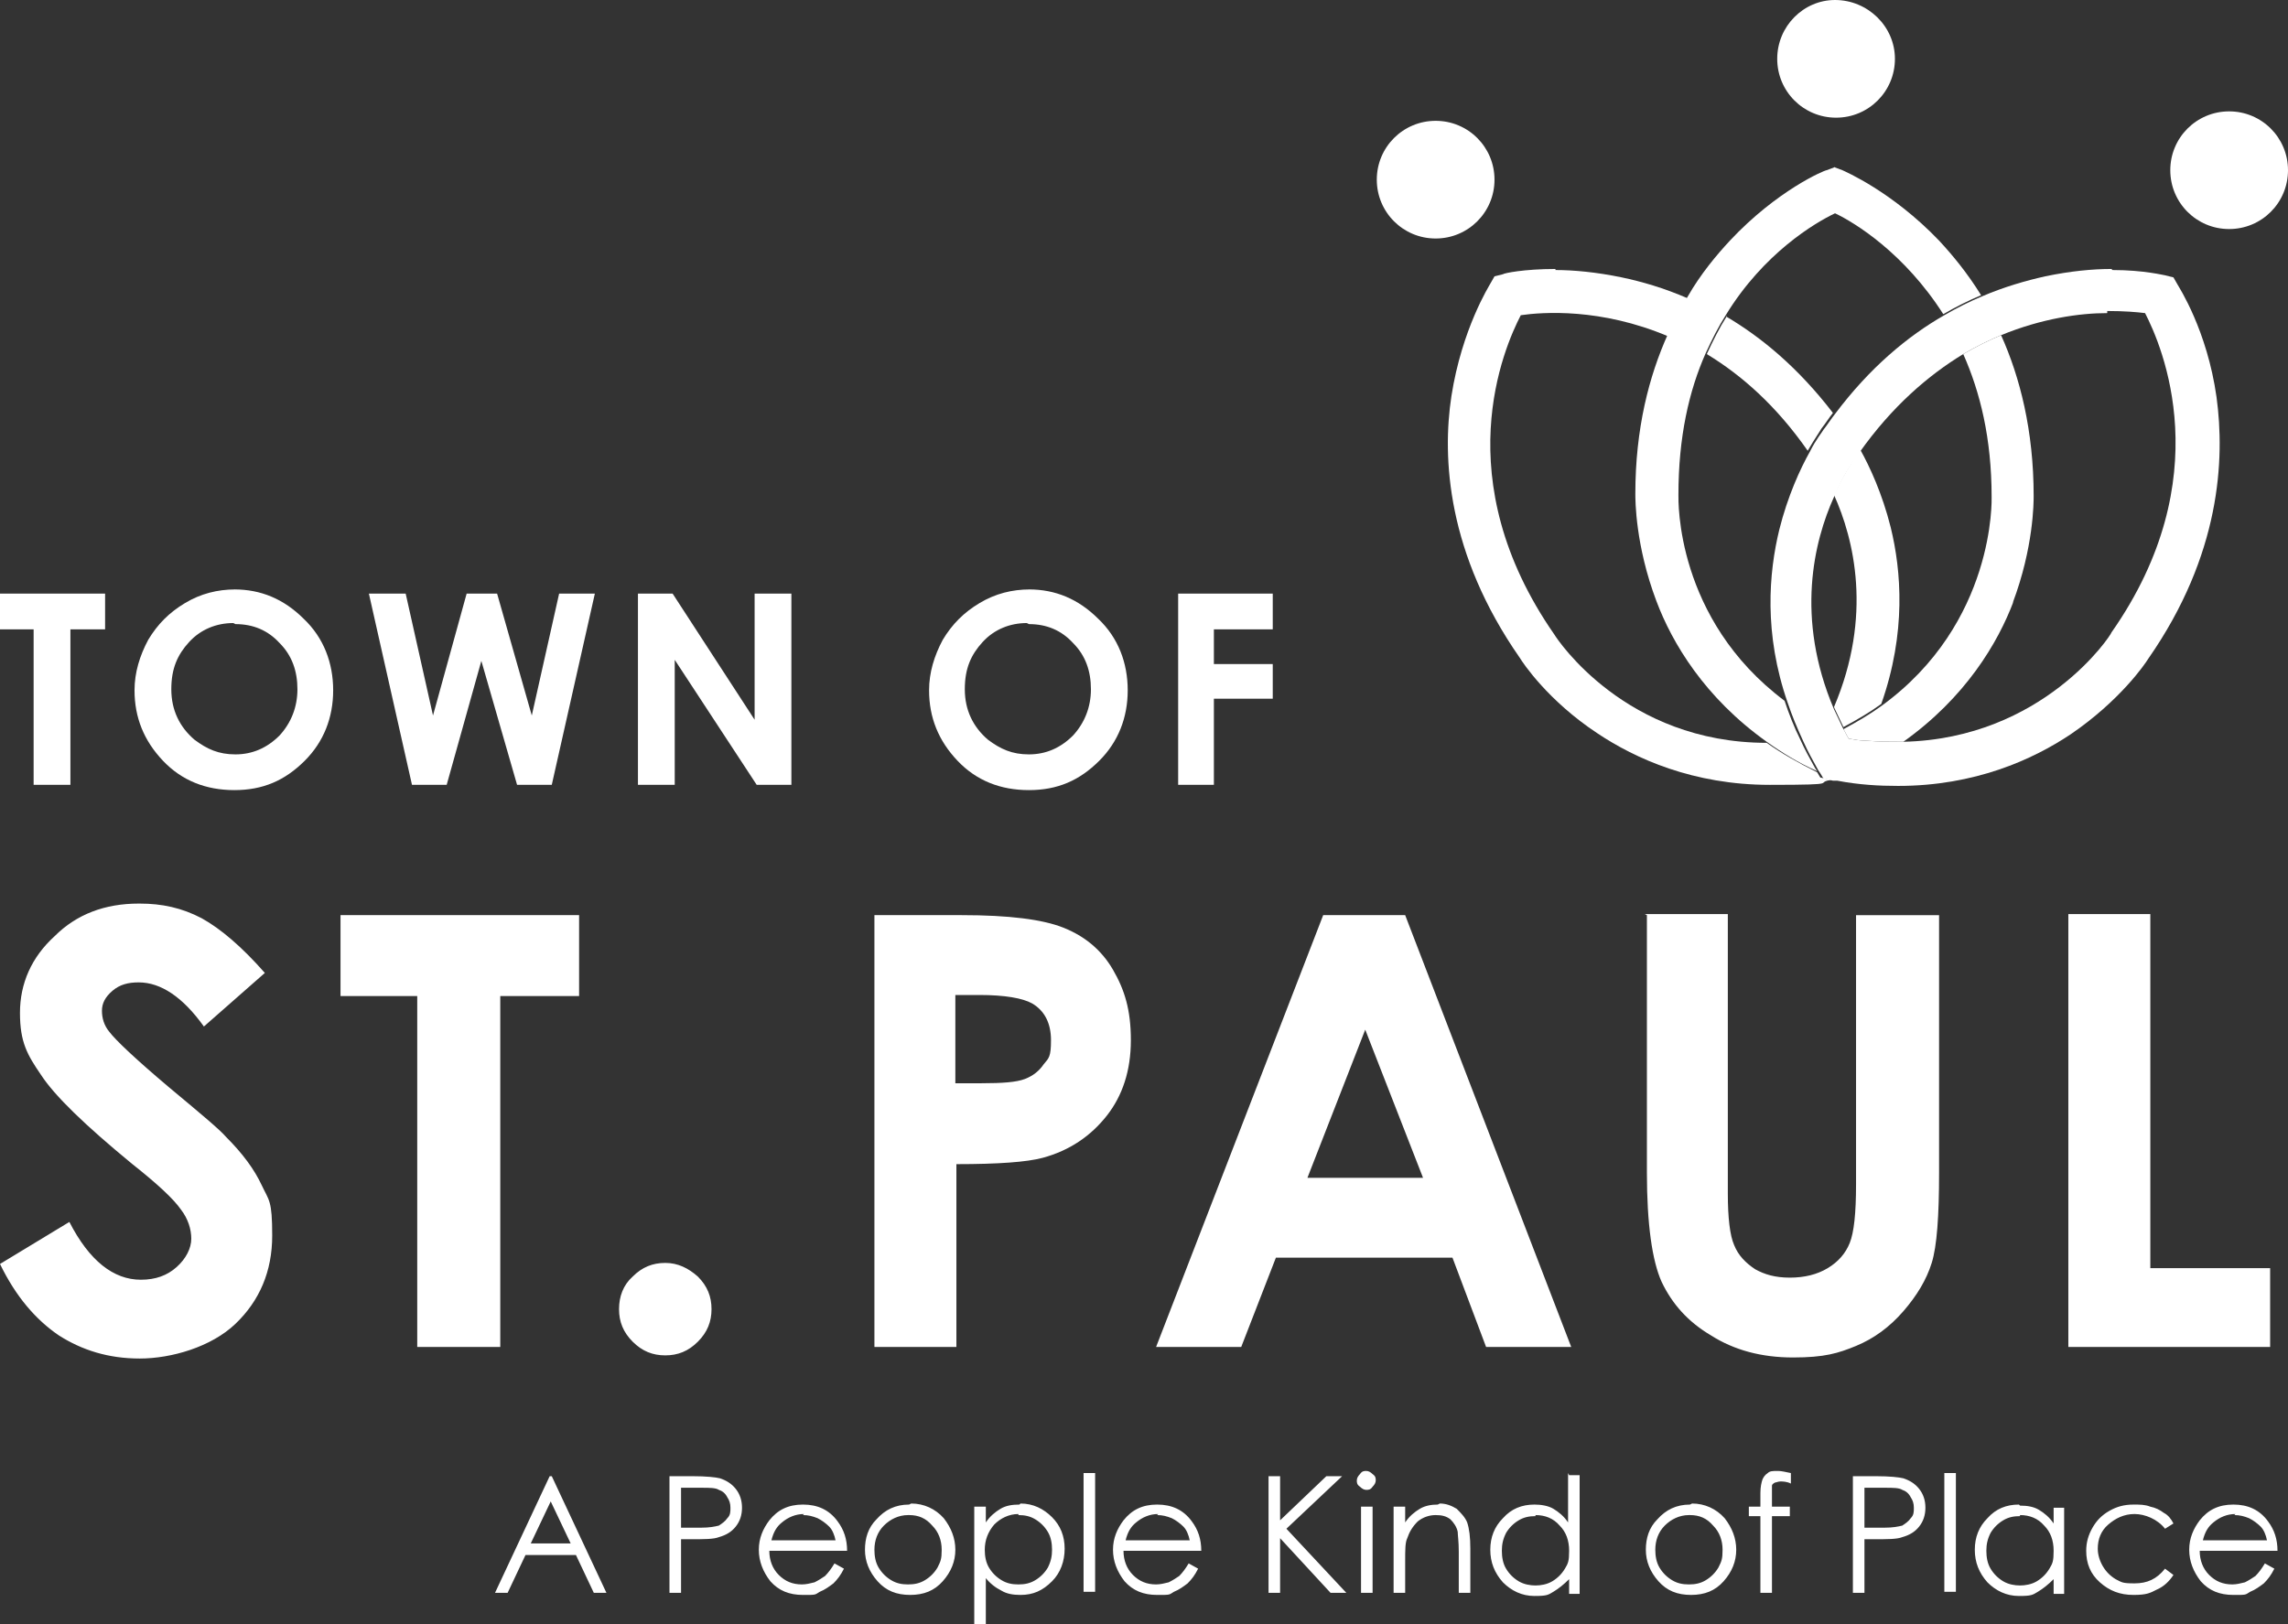 <?xml version="1.0" encoding="UTF-8"?>
<svg id="Layer_1" xmlns="http://www.w3.org/2000/svg" version="1.1" xmlns:xlink="http://www.w3.org/1999/xlink" viewBox="0 0 217.7 154.6">
  <rect x="0" y="0" width="217.7" height="154.6" fill="#333333" stroke="none"/>
  <!-- Generator: Adobe Illustrator 29.3.1, SVG Export Plug-In . SVG Version: 2.1.0 Build 151)  -->
  <defs>
    <style>
      .st0 {
        fill: #fff;
      }
    </style>
  </defs>
  <path class="st0" d="M22.4,56.1c-1.7,0-3.3.4-4.8,1.3-1.5.9-2.6,2-3.5,3.5-.8,1.5-1.3,3.1-1.3,4.8,0,2.6.9,4.8,2.7,6.7,1.8,1.9,4.1,2.8,6.8,2.8s4.8-.9,6.7-2.8c1.8-1.8,2.7-4.1,2.7-6.7s-.9-5-2.8-6.8c-1.9-1.9-4.1-2.8-6.6-2.8h0ZM98,56.1c-1.7,0-3.3.4-4.8,1.3-1.5.9-2.6,2-3.5,3.5-.8,1.5-1.3,3.1-1.3,4.8,0,2.6.9,4.8,2.7,6.7,1.8,1.9,4.1,2.8,6.8,2.8s4.8-.9,6.7-2.8c1.8-1.8,2.7-4.1,2.7-6.7s-.9-5-2.8-6.8c-1.9-1.9-4.1-2.8-6.6-2.8h0ZM0,56.5v3.4h3.2v14.8h3.5v-14.8h3.3v-3.4H0ZM35.1,56.5l4.1,18.2h3.3l3.3-11.8,3.4,11.8h3.3l4.1-18.2h-3.4l-2.6,11.6-3.3-11.6h-2.9l-3.2,11.6-2.6-11.6h-3.4ZM60.7,56.5v18.2h3.5v-11.9l7.8,11.9h3.3v-18.2h-3.5v12l-7.8-12h-3.3ZM112.1,56.5v18.2h3.4v-8.2h5.6v-3.3h-5.6v-3.3h5.6v-3.4h-9ZM22.4,59.4c1.7,0,3.1.6,4.2,1.8,1.2,1.2,1.7,2.7,1.7,4.4s-.6,3.2-1.7,4.4c-1.2,1.2-2.6,1.8-4.2,1.8s-2.7-.5-3.9-1.4c-1.4-1.2-2.2-2.8-2.2-4.8s.6-3.3,1.7-4.5c1.1-1.2,2.6-1.8,4.2-1.8h0ZM97.9,59.4c1.7,0,3.1.6,4.2,1.8,1.2,1.2,1.7,2.7,1.7,4.4s-.6,3.2-1.7,4.4c-1.2,1.2-2.6,1.8-4.2,1.8s-2.7-.5-3.9-1.4c-1.4-1.2-2.2-2.8-2.2-4.8s.6-3.3,1.7-4.5c1.1-1.2,2.6-1.8,4.2-1.8h0Z"/>
  <path class="st0" d="M13.2,86c-3.2,0-5.9,1-8,3.1-2.2,2-3.3,4.5-3.3,7.3s.7,4,2,5.9c1.3,2,4.2,4.8,8.7,8.5,2.4,1.9,3.9,3.3,4.6,4.3.7.9,1,1.9,1,2.8s-.5,1.9-1.4,2.7c-.9.8-2,1.2-3.4,1.2-2.6,0-4.9-1.8-6.8-5.5L0,120.3c1.5,3.1,3.4,5.3,5.6,6.8,2.2,1.4,4.7,2.2,7.7,2.2s6.8-1.1,9.1-3.3c2.3-2.2,3.5-5,3.5-8.4s-.3-3.3-1-4.8c-.7-1.5-1.8-3-3.4-4.6-.6-.7-2.4-2.2-5.4-4.7-3.2-2.7-5.1-4.5-5.7-5.3-.5-.6-.7-1.3-.7-2s.3-1.3,1-1.9c.7-.6,1.5-.8,2.5-.8,2.1,0,4.2,1.4,6.2,4.2l5.8-5.1c-2.2-2.5-4.2-4.2-6-5.2-1.9-1-3.8-1.4-5.9-1.4h0ZM32.4,87.1v7.7h7.3v33.4h7.9v-33.4h7.5v-7.7h-22.7ZM83.2,87.1v41.1h7.8v-17.4c4,0,6.7-.2,8.2-.6,2.6-.7,4.6-2.1,6.1-4,1.5-1.9,2.3-4.3,2.3-7.2s-.6-4.8-1.7-6.7c-1.1-1.9-2.7-3.2-4.7-4-2-.8-5.2-1.2-9.7-1.2h-8.3ZM125.9,87.1l-15.9,41.1h8.1l3.3-8.5h16.8l3.2,8.5h8.1l-15.8-41.1h-7.9ZM156.7,87.1v24.5c0,4.9.5,8.4,1.4,10.4,1,2.1,2.5,3.8,4.7,5.1,2.2,1.4,4.8,2.1,7.8,2.1s4.3-.4,6-1.1c1.7-.7,3.2-1.8,4.5-3.3,1.3-1.5,2.2-3,2.7-4.6.5-1.6.7-4.5.7-8.6v-24.5h-7.9v25.6c0,2.8-.2,4.6-.6,5.6-.4,1-1.1,1.8-2.1,2.4-1,.6-2.2.9-3.6.9s-2.4-.3-3.3-.8c-.9-.6-1.6-1.3-2-2.3-.4-.9-.6-2.6-.6-4.9v-26.6h-7.9ZM196.8,87.1v41.1h19.2v-7.5h-11.4v-33.7h-7.8ZM91,94.7h2.2c2.4,0,4.1.3,5,.8,1.2.7,1.8,1.9,1.8,3.5s-.2,1.7-.7,2.3c-.4.6-1,1.1-1.8,1.4-.8.3-2.1.4-4.1.4h-2.5v-8.4ZM129.9,98l5.5,14.1h-11l5.5-14.1ZM63.3,120.2c-1.2,0-2.2.4-3.1,1.3-.9.8-1.3,1.9-1.3,3.1s.4,2.2,1.3,3.1c.9.9,1.9,1.3,3.1,1.3s2.2-.4,3.1-1.3c.9-.9,1.3-1.9,1.3-3.1s-.4-2.2-1.3-3.1c-.9-.8-1.9-1.3-3.1-1.3Z"/>
  <path class="st0" d="M130,140c-.2,0-.4,0-.6.3-.2.2-.3.4-.3.6s0,.4.3.6c.2.2.4.3.6.3s.4,0,.6-.3c.2-.2.3-.4.3-.6s0-.4-.3-.6c-.2-.2-.4-.3-.6-.3ZM169.1,140c-.4,0-.7,0-.9.2-.3.2-.4.4-.5.6-.1.3-.2.7-.2,1.3v1.3h-1.1v.9h1.1v7.3h1.1v-7.3h1.7v-.9h-1.7v-1.1c0-.5,0-.8,0-.9,0-.1.1-.2.3-.3.1,0,.3-.1.5-.1s.6,0,1,.2v-1c-.5-.1-.9-.2-1.2-.2h0ZM103.1,140.2v11.3h1.1v-11.3h-1.1ZM149.2,140.2v4.7c-.4-.6-.9-1-1.4-1.3-.5-.3-1.2-.4-1.8-.4-1.2,0-2.2.4-3,1.3-.8.8-1.2,1.8-1.2,3s.4,2.2,1.2,3.1c.8.8,1.8,1.3,3,1.3s1.3-.1,1.8-.4c.5-.3,1-.7,1.5-1.2v1.4h1v-11.3h-1ZM185,140.2v11.3h1.1v-11.3h-1.1ZM52.3,140.5l-5.2,11.1h1.2l1.7-3.6h4.8l1.7,3.6h1.2l-5.2-11.1h-.3ZM63.7,140.5v11.1h1.1v-5.1h.8c1.4,0,2.3,0,2.8-.2.7-.2,1.2-.5,1.6-1,.4-.5.6-1.1.6-1.8s-.2-1.3-.6-1.8c-.4-.5-.9-.8-1.5-1-.4-.1-1.3-.2-2.6-.2h-2.2ZM120.7,140.5v11.1h1.1v-5.2l4.8,5.2h1.5l-5.7-6.1,5.3-5h-1.5l-4.4,4.2v-4.2h-1.1ZM176.3,140.5v11.1h1.1v-5.1h.8c1.4,0,2.3,0,2.8-.2.7-.2,1.2-.5,1.6-1,.4-.5.6-1.1.6-1.8s-.2-1.3-.6-1.8c-.4-.5-.9-.8-1.5-1-.4-.1-1.3-.2-2.6-.2h-2.2ZM64.8,141.6h2c.7,0,1.3,0,1.6.2.3.1.6.3.8.7.2.3.3.6.3,1s0,.7-.3,1c-.2.3-.5.5-.8.7-.4.1-.9.2-1.7.2h-1.9s0-3.8,0-3.8ZM177.4,141.6h2c.7,0,1.3,0,1.6.2.3.1.6.3.8.7.2.3.3.6.3,1s0,.7-.3,1c-.2.3-.5.5-.8.7-.4.1-.9.2-1.7.2h-1.9s0-3.8,0-3.8ZM52.4,142.9l1.9,4h-3.8l1.9-4ZM136.8,143.2c-.6,0-1.2.1-1.7.4-.5.3-1,.7-1.4,1.3v-1.5h-1.1v8.2h1.1v-3c0-1.1,0-1.8.2-2.2.2-.6.5-1.1,1-1.6.5-.4,1.1-.6,1.7-.6s1,.1,1.4.4c.3.3.6.7.7,1.2,0,.3.1.9.1,1.9v3.9h1.1v-4.2c0-1.1-.1-1.9-.3-2.5-.2-.5-.6-.9-1-1.3-.5-.3-1-.5-1.6-.5h0ZM76.4,143.2c-1.4,0-2.4.5-3.2,1.5-.6.8-1,1.7-1,2.8s.4,2.1,1.1,3c.8.9,1.8,1.3,3.1,1.3s1.1,0,1.6-.3c.5-.2.9-.5,1.3-.8.4-.4.7-.8,1-1.4l-.9-.5c-.3.5-.6.9-.9,1.2-.3.2-.6.4-1,.6-.4.1-.8.2-1.2.2-.9,0-1.6-.3-2.2-.9-.6-.6-.9-1.4-.9-2.3h7.4c0-1.1-.3-2-.9-2.8-.8-1.1-1.9-1.6-3.3-1.6h0ZM86.5,143.2c-1.3,0-2.3.5-3.1,1.4-.8.8-1.1,1.8-1.1,2.9s.4,2.1,1.2,3c.8.9,1.8,1.3,3.1,1.3s2.3-.4,3.1-1.3c.8-.9,1.2-1.9,1.2-3s-.4-2.1-1.1-3c-.8-.9-1.9-1.4-3.1-1.4ZM97,143.2c-.7,0-1.3.1-1.8.4-.5.3-1,.7-1.4,1.3v-1.5h-1.1v11.2h1.1v-4.4c.4.5.9.9,1.5,1.2.5.3,1.1.4,1.8.4,1.2,0,2.1-.4,3-1.3.8-.8,1.2-1.9,1.2-3.1s-.4-2.2-1.2-3c-.8-.8-1.8-1.3-3-1.3h0ZM110.1,143.2c-1.4,0-2.4.5-3.2,1.5-.6.8-1,1.7-1,2.8s.4,2.1,1.1,3c.8.9,1.8,1.3,3.1,1.3s1.1,0,1.6-.3c.5-.2.9-.5,1.3-.8.4-.4.7-.8,1-1.4l-.9-.5c-.3.5-.6.9-.9,1.2-.3.2-.6.4-1,.6-.4.1-.8.2-1.2.2-.9,0-1.6-.3-2.2-.9-.6-.6-.9-1.4-.9-2.3h7.4c0-1.1-.3-2-.9-2.8-.8-1.1-1.9-1.6-3.3-1.6h0ZM160.8,143.2c-1.3,0-2.3.5-3.1,1.4-.8.8-1.1,1.8-1.1,2.9s.4,2.1,1.2,3c.8.9,1.8,1.3,3.1,1.3s2.3-.4,3.1-1.3c.8-.9,1.2-1.9,1.2-3s-.4-2.1-1.1-3c-.8-.9-1.9-1.4-3.1-1.4h0ZM192.1,143.2c-1.2,0-2.2.4-3,1.3-.8.8-1.2,1.8-1.2,3s.4,2.2,1.2,3.1c.8.8,1.8,1.3,3,1.3s1.3-.1,1.8-.4c.5-.3,1-.7,1.5-1.2v1.4h1v-8.2h-1v1.5c-.4-.6-.9-1-1.4-1.3-.5-.3-1.1-.4-1.8-.4h0ZM203,143.2c-.9,0-1.6.2-2.3.6-.7.4-1.2.9-1.6,1.6-.4.7-.6,1.4-.6,2.2,0,1.2.4,2.2,1.3,3,.9.8,1.9,1.2,3.2,1.2s1.6-.2,2.2-.5c.7-.3,1.2-.8,1.6-1.4l-.8-.6c-.8,1-1.7,1.4-2.9,1.4s-1.2-.1-1.8-.4c-.5-.3-.9-.7-1.2-1.2-.3-.5-.5-1.1-.5-1.7,0-.9.3-1.7,1-2.3.7-.6,1.5-1,2.5-1s2.2.5,2.9,1.4l.8-.5c-.2-.4-.5-.8-.9-1-.4-.3-.8-.5-1.3-.6-.5-.2-1-.2-1.6-.2h0ZM212.5,143.2c-1.4,0-2.4.5-3.2,1.5-.6.8-1,1.7-1,2.8s.4,2.1,1.1,3c.8.9,1.8,1.3,3.1,1.3s1.1,0,1.6-.3c.5-.2.9-.5,1.3-.8.4-.4.7-.8,1-1.4l-.9-.5c-.3.5-.6.9-.9,1.2-.3.2-.6.4-1,.6-.4.1-.8.2-1.2.2-.9,0-1.6-.3-2.2-.9-.6-.6-.9-1.4-.9-2.3h7.4c0-1.1-.3-2-.9-2.8-.8-1.1-1.9-1.6-3.3-1.6h0ZM129.5,143.4v8.2h1.1v-8.2h-1.1ZM76.4,144.2c.5,0,.9.1,1.4.3.4.2.8.5,1.1.8.3.3.5.8.6,1.3h-6.1c.2-.8.5-1.3,1-1.7.6-.5,1.3-.8,2.1-.8h0ZM110.1,144.2c.5,0,.9.1,1.4.3.4.2.8.5,1.1.8.3.3.5.8.6,1.3h-6.1c.2-.8.5-1.3,1-1.7.6-.5,1.3-.8,2.1-.8h0ZM212.6,144.2c.5,0,.9.1,1.4.3.4.2.8.5,1.1.8.3.3.5.8.6,1.3h-6.1c.2-.8.5-1.3,1-1.7.6-.5,1.3-.8,2.1-.8h0ZM96.9,144.2c.6,0,1.1.1,1.6.4.5.3.9.7,1.2,1.2.3.5.4,1.1.4,1.7s-.1,1.1-.4,1.7c-.3.5-.7.9-1.2,1.2-.5.3-1,.4-1.6.4s-1.1-.1-1.6-.4c-.5-.3-.9-.7-1.2-1.2-.3-.5-.4-1.1-.4-1.7,0-.9.3-1.7.9-2.4.6-.6,1.4-1,2.3-1h0ZM146.1,144.2c.9,0,1.7.3,2.3,1,.6.6.9,1.4.9,2.4s-.1,1.2-.4,1.7c-.3.5-.7.9-1.2,1.2-.5.3-1.1.4-1.6.4s-1.1-.1-1.6-.4c-.5-.3-.9-.7-1.2-1.2-.3-.5-.4-1.1-.4-1.7s.1-1.1.4-1.7c.3-.5.7-.9,1.2-1.2.5-.3,1-.4,1.6-.4h0ZM192.2,144.2c.9,0,1.7.3,2.3,1,.6.6.9,1.4.9,2.4s-.1,1.2-.4,1.7c-.3.5-.7.9-1.2,1.2-.5.3-1.1.4-1.6.4s-1.1-.1-1.6-.4c-.5-.3-.9-.7-1.2-1.2-.3-.5-.4-1.1-.4-1.7s.1-1.1.4-1.7c.3-.5.7-.9,1.2-1.2.5-.3,1-.4,1.6-.4h0ZM86.5,144.2c.9,0,1.6.3,2.2,1,.6.6.9,1.4.9,2.3s-.1,1.1-.4,1.7c-.3.5-.7.9-1.2,1.2-.5.3-1,.4-1.6.4s-1.1-.1-1.6-.4c-.5-.3-.9-.7-1.2-1.2-.3-.5-.4-1.1-.4-1.7,0-.9.3-1.7.9-2.3.6-.6,1.4-1,2.3-1ZM160.8,144.2c.9,0,1.6.3,2.2,1,.6.6.9,1.4.9,2.3s-.1,1.1-.4,1.7c-.3.5-.7.9-1.2,1.2-.5.3-1,.4-1.6.4s-1.1-.1-1.6-.4c-.5-.3-.9-.7-1.2-1.2-.3-.5-.4-1.1-.4-1.7,0-.9.3-1.7.9-2.3.6-.6,1.4-1,2.3-1h0Z"/>
  <path class="st0" d="M136.6,11.5c-3.1,0-5.6,2.5-5.6,5.6s2.5,5.6,5.6,5.6,5.6-2.5,5.6-5.6-2.5-5.6-5.6-5.6ZM148,25.6c-3,0-4.9.4-5,.5l-.8.2-.4.7c-.1.2-2.7,4.3-3.7,10.7-.9,5.9-.4,15,6.5,24.9.3.5,2.7,4.1,7.4,7.2,3.6,2.4,9.1,4.9,16.4,4.9s3.9-.2,6-.5c0,0-.2,0-.3,0l-.9-.2-.3-.5c-1.8-.9-3.4-1.8-4.8-2.8-13.4,0-19.9-9.8-20.2-10.3h0c-10.3-14.8-4.8-27.3-3.2-30.4,2.1-.3,7.6-.7,14,2,.6-1.3,1.2-2.5,1.9-3.6-2.3-1-4.4-1.6-6.3-2-2.4-.5-4.6-.7-6.3-.7h0ZM164.3,30.1c-.7,1.1-1.3,2.3-1.9,3.6,3.3,2,6.6,4.9,9.6,9.2.7-1.2,1.2-1.9,1.3-2.1.4-.5.7-1,1.1-1.5-3.3-4.3-6.8-7.2-10.2-9.2h0ZM176.9,42.9c0,0-.1.2-.2.3h0c-.1.2-1.1,1.6-2.2,3.9,1.9,4.2,3.7,11.5,0,20.2.3.6.6,1.3.9,1.9,1.3-.7,2.5-1.4,3.6-2.2,2.4-6.8,1.9-12.7.9-16.8-.8-3.2-2-5.8-2.9-7.4h0Z"/>
  <path class="st0" d="M174.6,0C171.6,0,169.1,2.5,169.1,5.6s2.5,5.6,5.6,5.6,5.6-2.5,5.6-5.6S177.7,0,174.6,0ZM174.6,15.9l-.8.3c-.2,0-4.7,1.9-9.2,6.7-1.3,1.4-2.8,3.2-4,5.3-.7,1.1-1.3,2.3-1.9,3.6-1.8,4-3.1,9-3.1,15.2,0,.6,0,4.9,2,10.2,1.5,4,4.6,9.2,10.5,13.4,1.4,1,3,2,4.8,2.8l-.2-.3c-.5-.9-1-1.8-1.4-2.7-.6-1.2-1.1-2.5-1.5-3.7-10.4-7.8-10.1-19.1-10.1-19.6h0c0-5.5,1-9.9,2.6-13.5.6-1.3,1.2-2.5,1.9-3.6,3.6-5.9,8.5-8.8,10.4-9.7,1.9.9,6.6,3.8,10.3,9.6,1.2-.7,2.4-1.3,3.6-1.8-1.3-2.1-2.7-3.8-4-5.2-4.5-4.7-9-6.6-9.2-6.7l-.8-.3Z"/>
  <path class="st0" d="M212.1,10.6c-3.1,0-5.6,2.5-5.6,5.6s2.5,5.6,5.6,5.6,5.6-2.5,5.6-5.6-2.5-5.6-5.6-5.6ZM200.9,25.6c-1.8,0-3.9.2-6.3.7-1.8.4-3.9,1-6,1.9-1.2.5-2.4,1.1-3.6,1.8-3.5,2-7.1,5-10.4,9.4-.4.5-.7,1-1.1,1.5-.1.2-.7.9-1.3,2.1-.9,1.6-2.1,4.2-2.9,7.4-1,4.1-1.5,9.9.8,16.5.4,1.2.9,2.4,1.5,3.7.4.9.9,1.8,1.4,2.7l.2.3.3.5.9.2c0,0,.2,0,.3,0h.1s0,0,0,0c2.1.4,4,.5,5.8.5,7.3,0,12.8-2.5,16.4-4.9,4.7-3.2,7.1-6.7,7.4-7.2,6.9-9.9,7.3-19,6.5-24.9-.9-6.4-3.6-10.5-3.7-10.7l-.4-.7-.8-.2c-.1,0-2-.5-5-.5h0ZM200.5,29.6c1.6,0,2.8.1,3.6.2,1.6,3.1,7.1,15.7-3.2,30.4h0c0,.2-6.5,10.1-19.8,10.4-1.1,0-2.3,0-3.5-.1-.6,0-1.1-.1-1.7-.2-.2-.3-.3-.6-.5-.9-.3-.6-.6-1.3-.9-1.9-3.7-8.7-1.9-16,0-20.2,1-2.3,2-3.7,2.2-3.8h0c0-.2.1-.3.2-.4,3.1-4.4,6.6-7.4,9.9-9.4,1.2-.7,2.4-1.3,3.6-1.8,3.9-1.6,7.5-2.1,10.1-2.1h0Z"/>
  <path class="st0" d="M191.6,57.2c-1.5,4-4.6,9.2-10.5,13.4-1.1,0-2.3,0-3.5-.1-.6,0-1.1-.1-1.7-.2-.2-.3-.3-.6-.5-.9,1.3-.7,2.5-1.4,3.6-2.2,10.9-7.9,10.5-19.8,10.5-19.9h0c0-5.6-1.1-10-2.7-13.6,1.2-.7,2.4-1.3,3.6-1.8,1.8,4,3.1,9.1,3.1,15.3,0,.6,0,4.9-2,10.2"/>
</svg>